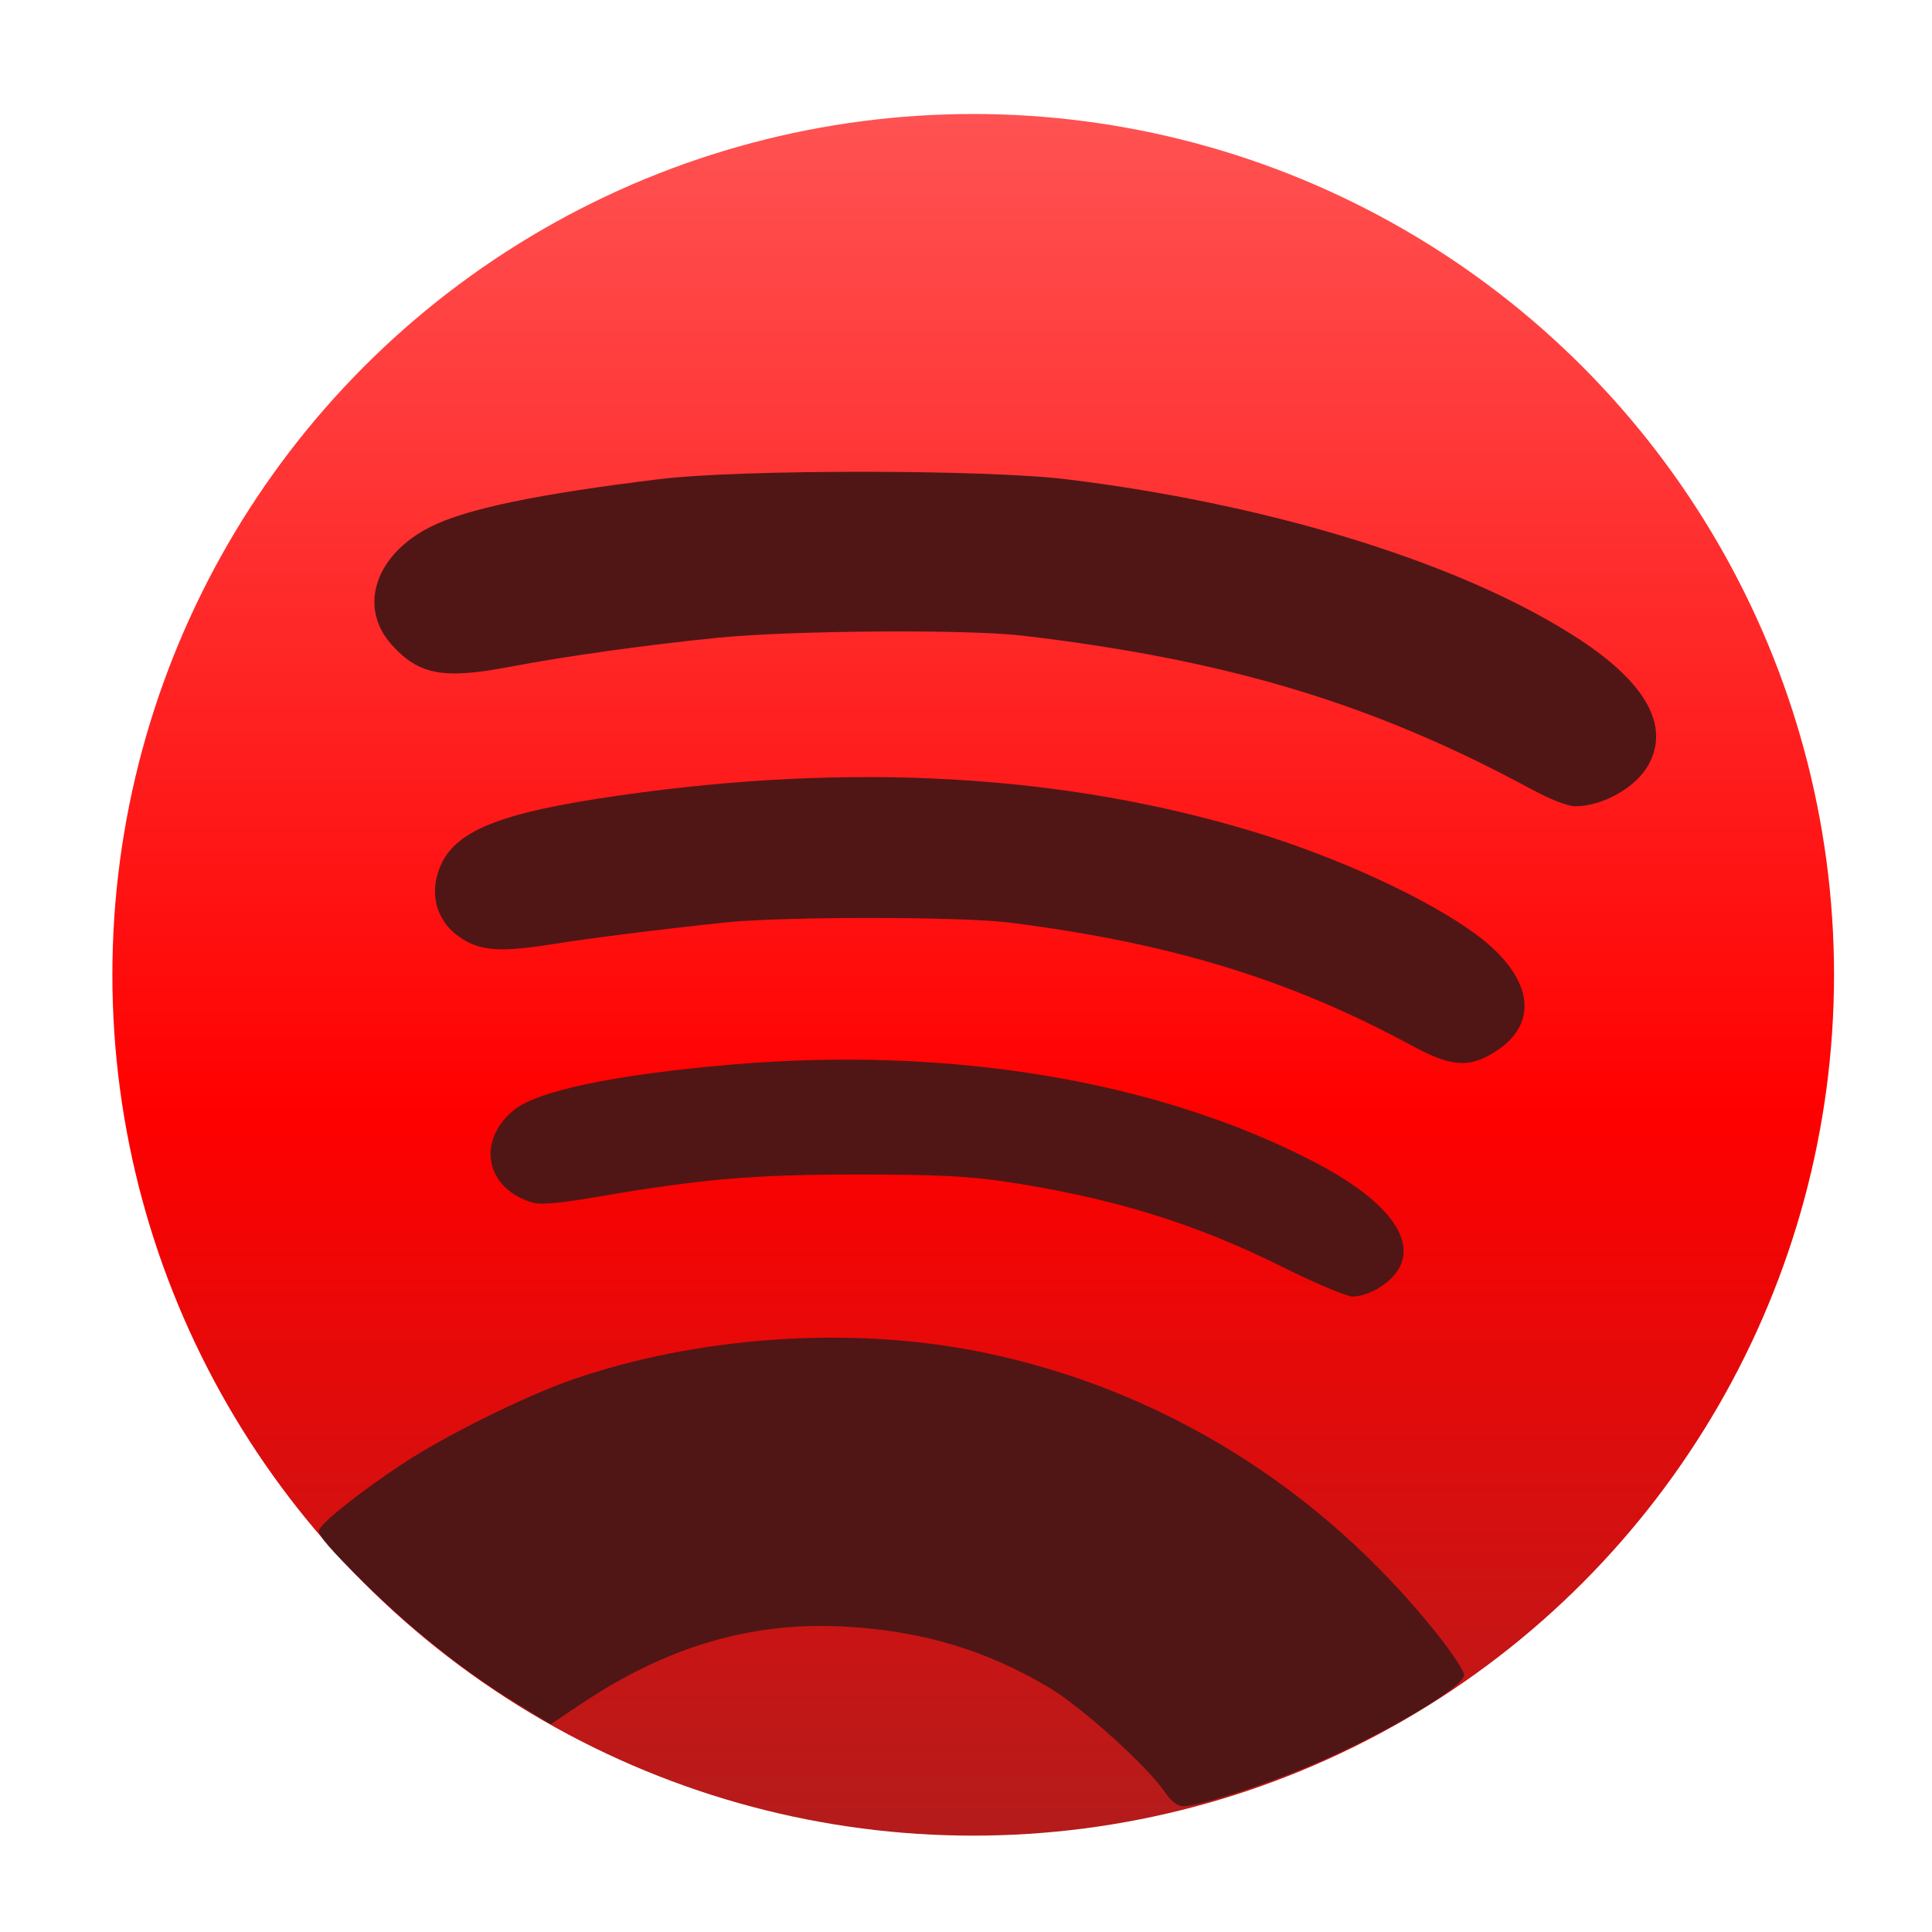<?xml version="1.0" encoding="UTF-8" standalone="no"?>
<!-- Created with Inkscape (http://www.inkscape.org/) -->

<svg
   xmlns:dc="http://purl.org/dc/elements/1.1/"
   xmlns:cc="http://creativecommons.org/ns#"
   xmlns:rdf="http://www.w3.org/1999/02/22-rdf-syntax-ns#"
   xmlns:svg="http://www.w3.org/2000/svg"
   xmlns="http://www.w3.org/2000/svg"
   xmlns:sodipodi="http://sodipodi.sourceforge.net/DTD/sodipodi-0.dtd"
   xmlns:inkscape="http://www.inkscape.org/namespaces/inkscape"
   id="svg2"
   version="1.1"
   inkscape:version="0.91 r"
   width="512"
   height="512"
   sodipodi:docname="blockify.svg">
  <defs
     id="defs6">
    <clipPath
       id="clipPath6">
      <rect
         style="fill:#ffffff"
         id="rect8"
         width="84"
         height="84"
         rx="6"
         x="6"
         y="6" />
    </clipPath>
    <filter
       style="color-interpolation-filters:sRGB"
       id="filter10">
      <feGaussianBlur
         id="feGaussianBlur12"
         stdDeviation="1.71" />
    </filter>
    <filter
       style="color-interpolation-filters:sRGB"
       id="filter14"
       x="-0.192"
       y="-0.192"
       width="1.384"
       height="1.384">
      <feGaussianBlur
         id="feGaussianBlur16"
         stdDeviation="5.28" />
    </filter>
    <linearGradient
       gradientTransform="matrix(2.381,0,0,2.381,6.915,7.186)"
       y2="-0.203"
       x2="23.593"
       y1="47.593"
       x1="24.61"
       gradientUnits="userSpaceOnUse"
       id="0">
      <stop
         offset="0"
         stop-color="#ff5454"
         id="stop21" />
      <stop
         stop-color="#c52828"
         id="stop19"
         offset="1"
         style="stop-color:#c40d0d;stop-opacity:1" />
    </linearGradient>
    <linearGradient
       id="linearGradient23"
       y1="20.221"
       x2="0"
       y2="138.66"
       gradientUnits="userSpaceOnUse">
      <stop
         id="stop25"
         stop-color="#fff" />
      <stop
         id="stop27"
         stop-opacity="0"
         stop-color="#fff"
         offset="1" />
    </linearGradient>
    <linearGradient
       id="linearGradient29"
       y1="92.54"
       x2="0"
       y2="7.02"
       gradientUnits="userSpaceOnUse"
       gradientTransform="scale(1.006,0.994)">
      <stop
         id="stop31" />
      <stop
         id="stop33"
         stop-opacity=".588"
         offset="1" />
    </linearGradient>
    <linearGradient
       gradientTransform="matrix(1.315,0,0,1.315,686.529,-371.329)"
       y2="301.3"
       x2="0"
       y1="653.96"
       gradientUnits="userSpaceOnUse"
       id="0-0">
      <stop
         id="stop7"
         stop-color="#c52828"
         style="stop-color:#b31c1c;stop-opacity:1" />
      <stop
         style="stop-color:#ff0000;stop-opacity:1"
         offset="0.417"
         stop-color="#c52828"
         id="stop3400" />
      <stop
         id="stop9"
         stop-color="#ff5454"
         offset="1" />
    </linearGradient>
  </defs>
  <sodipodi:namedview
     pagecolor="#ffffff"
     bordercolor="#666666"
     borderopacity="1"
     objecttolerance="10"
     gridtolerance="10"
     guidetolerance="10"
     inkscape:pageopacity="0"
     inkscape:pageshadow="2"
     inkscape:window-width="1208"
     inkscape:window-height="714"
     id="namedview4"
     showgrid="false"
     inkscape:zoom="0.4609375"
     inkscape:cx="399.53785"
     inkscape:cy="399.49925"
     inkscape:window-x="15"
     inkscape:window-y="24"
     inkscape:window-maximized="0"
     inkscape:current-layer="svg2" />
  <circle
     style="fill:url(#0-0);fill-opacity:1"
     id="circle13"
     r="228.127"
     cy="258.337"
     cx="257.909" />
  <path
     inkscape:connector-curvature="0"
     id="path2990"
     d="m 308.444,474.58 c -4.684,-6.76 -21.708,-22.105 -30.157,-27.183 -16.847,-10.127 -34.098,-15.275 -54.787,-16.351 -24.402,-1.269 -46.72,5.292 -69.276,20.363 l -8.276,5.53 -8.724,-5.313 c -13.91,-8.471 -27.783,-19.447 -41.024,-32.457 -8.609,-8.459 -12.118,-12.558 -11.695,-13.661 0.823,-2.144 11.396,-10.505 22.531,-17.817 11.162,-7.33 32.253,-17.777 44.438,-22.012 33.367,-11.598 74.094,-14.372 108.526,-7.391 47.515,9.634 89.977,35.907 120.899,74.806 3.905,4.913 7.101,9.766 7.101,10.784 0,3.519 -24.744,17.738 -44.5,25.572 -12.049,4.778 -26.37,9.211 -29.759,9.211 -1.76,0 -3.281,-1.172 -5.297,-4.081 z M 339.954,335.794 C 316.492,324.079 293.969,317.188 265.5,313.014 c -9.036,-1.325 -18.422,-1.76 -38,-1.764 -27.614,-0.005 -41.738,1.202 -69.048,5.902 -9.839,1.693 -15.115,2.179 -17.196,1.582 -12.433,-3.566 -15.127,-16.114 -5.246,-24.428 6.143,-5.169 26.534,-9.479 57.49,-12.152 58.155,-5.021 113.224,4.165 154.934,25.844 23.6,12.266 30.119,25.473 16.566,33.566 -1.925,1.149 -4.85,2.068 -6.5,2.042 -1.661,-0.027 -9.937,-3.512 -18.547,-7.811 z M 374,277.023 c -32.29,-17.494 -63.895,-27.147 -106.5,-32.531 -12.836,-1.622 -60.261,-1.628 -75.5,-0.01 -17.509,1.859 -35.505,4.123 -45.558,5.731 -12.299,1.967 -17.759,1.838 -22.398,-0.529 -7.658,-3.907 -10.633,-11.573 -7.587,-19.549 3.802,-9.955 15.741,-14.772 48.043,-19.383 61.322,-8.754 117.171,-5.578 167.202,9.509 22.61,6.818 46.403,17.755 59.358,27.285 15.137,11.135 17.204,23.553 5.189,31.172 -6.957,4.412 -11.634,4.056 -22.249,-1.695 z m 31.841,-67.873 C 363.968,186.504 325.485,174.89 271,168.454 c -14.576,-1.722 -61.541,-1.387 -81,0.578 -19.141,1.933 -40.139,4.87 -54.801,7.665 -17.719,3.379 -24.176,2.185 -31.376,-5.802 -8.982,-9.963 -4.438,-23.857 10.224,-31.258 9.488,-4.789 28.439,-8.734 60.953,-12.686 21.253,-2.584 86.193,-2.554 107.5,0.048 55.103,6.731 105.946,22.619 136.285,42.588 17.568,11.563 23.773,22.972 18.041,33.171 -3.374,6.004 -12.085,10.904 -19.384,10.904 -1.965,0 -6.572,-1.791 -11.601,-4.511 z"
     style="fill:#501616" />
</svg>
